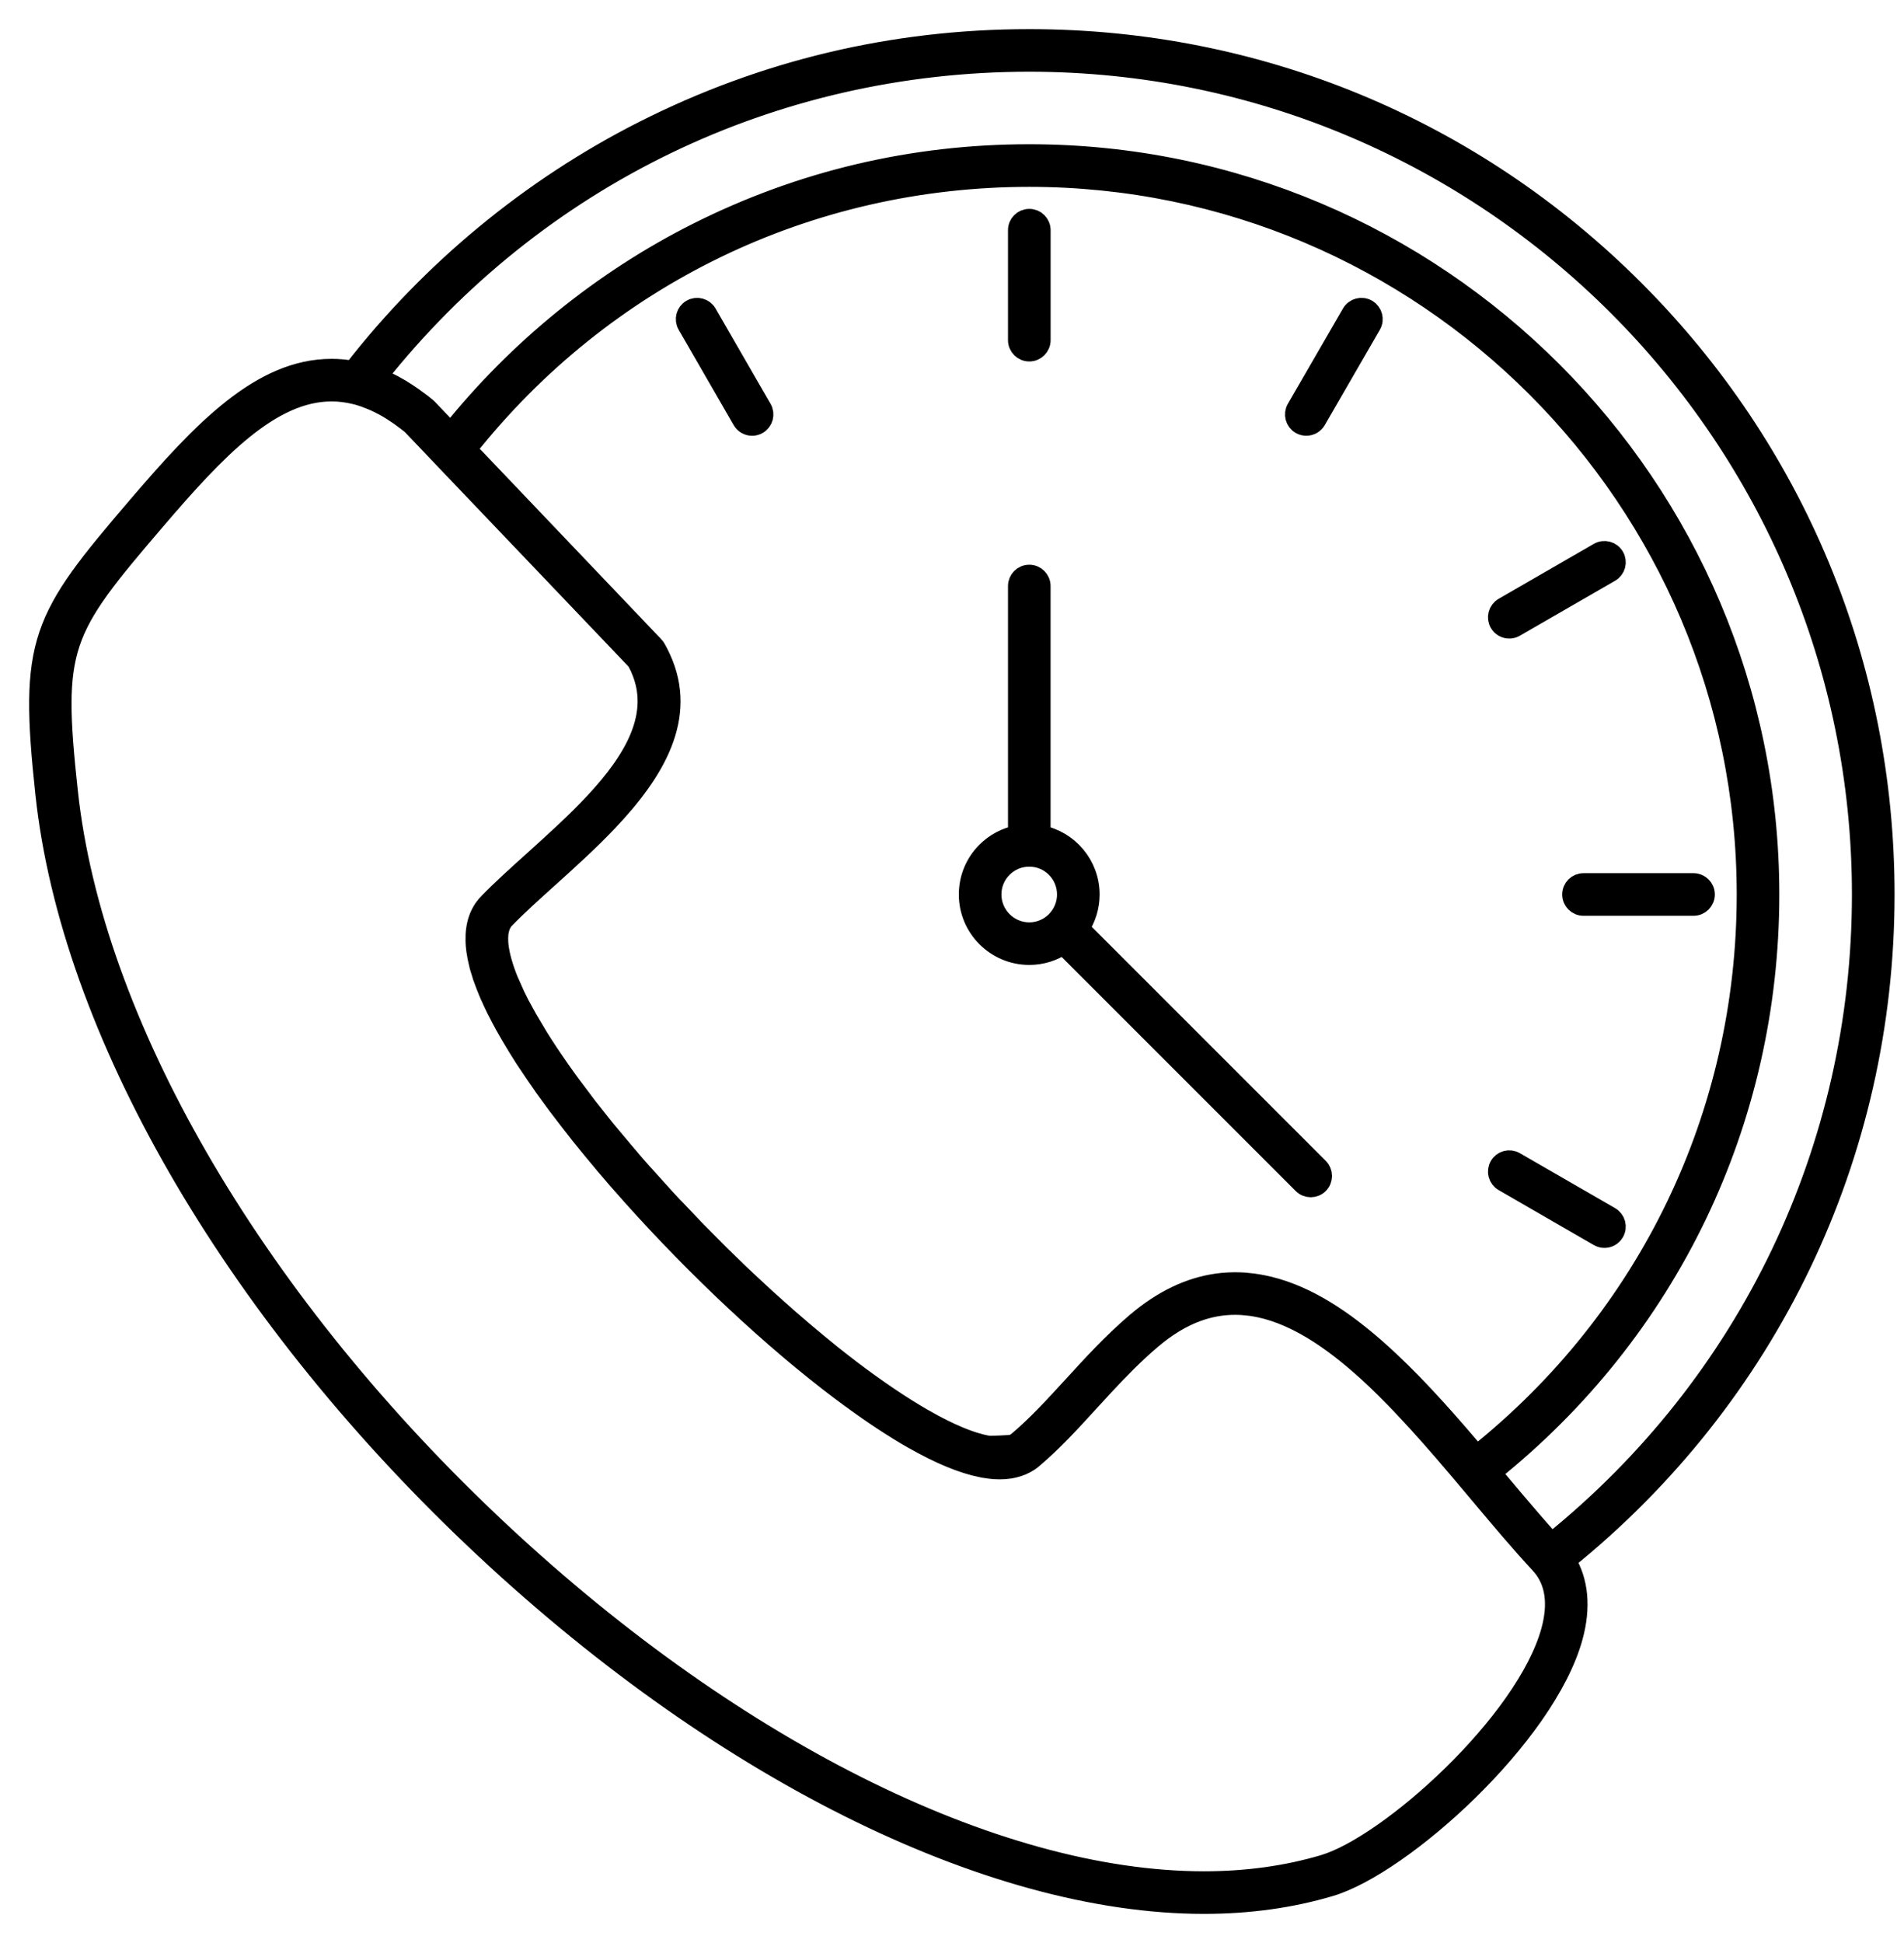 <svg width="49" height="50" viewBox="0 0 49 50" fill="none" xmlns="http://www.w3.org/2000/svg">
<path d="M26.489 24.581C26.812 24.581 27.113 24.482 27.362 24.312L33.522 30.472C33.58 30.53 33.656 30.559 33.732 30.559C33.809 30.559 33.885 30.53 33.943 30.472C34.059 30.356 34.059 30.167 33.943 30.05L27.783 23.89C27.951 23.641 28.049 23.34 28.049 23.018C28.049 22.259 27.505 21.625 26.787 21.485V15.08C26.787 14.916 26.653 14.782 26.489 14.782C26.324 14.782 26.191 14.916 26.191 15.08V21.485C25.886 21.543 25.607 21.69 25.383 21.913C25.088 22.208 24.926 22.6 24.926 23.017C24.925 23.88 25.627 24.581 26.489 24.581ZM25.805 22.335C25.987 22.153 26.23 22.052 26.489 22.052C27.021 22.052 27.453 22.485 27.453 23.018C27.453 23.283 27.346 23.523 27.173 23.698C27.172 23.699 27.172 23.699 27.171 23.7C27.17 23.701 27.169 23.702 27.169 23.703C26.994 23.877 26.754 23.985 26.489 23.985C25.956 23.985 25.522 23.551 25.522 23.018C25.522 22.76 25.622 22.517 25.805 22.335Z" fill="black" stroke="black" stroke-width="0.5"/>
<path d="M26.489 9.052C26.654 9.052 26.788 8.918 26.788 8.754V5.923C26.788 5.758 26.654 5.625 26.489 5.625C26.325 5.625 26.191 5.758 26.191 5.923V8.754C26.191 8.918 26.325 9.052 26.489 9.052Z" fill="black" stroke="black" stroke-width="0.5"/>
<path d="M33.469 10.924C33.516 10.951 33.567 10.963 33.618 10.963C33.721 10.963 33.821 10.91 33.877 10.815L35.294 8.362C35.377 8.22 35.328 8.037 35.185 7.955C35.043 7.873 34.86 7.921 34.778 8.064L33.36 10.516C33.278 10.659 33.327 10.841 33.469 10.924Z" fill="black" stroke="black" stroke-width="0.5"/>
<path d="M38.841 16.182C38.892 16.182 38.943 16.17 38.99 16.142L41.44 14.728C41.583 14.646 41.632 14.463 41.55 14.321C41.467 14.178 41.285 14.13 41.142 14.212L38.692 15.626C38.55 15.709 38.501 15.891 38.583 16.033C38.638 16.129 38.738 16.182 38.841 16.182Z" fill="black" stroke="black" stroke-width="0.5"/>
<path d="M40.453 23.018C40.453 23.182 40.587 23.316 40.751 23.316H43.584C43.748 23.316 43.882 23.182 43.882 23.018C43.882 22.853 43.748 22.72 43.584 22.72H40.751C40.587 22.72 40.453 22.853 40.453 23.018Z" fill="black" stroke="black" stroke-width="0.5"/>
<path d="M41.44 31.306L38.99 29.892C38.847 29.809 38.665 29.858 38.583 30.001C38.501 30.143 38.55 30.326 38.692 30.408L41.142 31.823C41.189 31.85 41.24 31.863 41.291 31.863C41.394 31.863 41.494 31.809 41.549 31.714C41.632 31.571 41.583 31.389 41.44 31.306Z" fill="black" stroke="black" stroke-width="0.5"/>
<path d="M19.097 10.814C19.152 10.91 19.253 10.964 19.356 10.964C19.406 10.964 19.458 10.951 19.504 10.924C19.647 10.841 19.696 10.659 19.614 10.517L18.199 8.064C18.117 7.922 17.934 7.873 17.792 7.955C17.649 8.037 17.6 8.22 17.683 8.362L19.097 10.814Z" fill="black" stroke="black" stroke-width="0.5"/>
<path d="M48.507 23.017C48.507 17.136 46.216 11.607 42.057 7.448C37.898 3.29 32.37 1 26.489 1C22.994 1 19.652 1.795 16.556 3.363C13.659 4.83 11.08 6.962 9.084 9.534C8.901 9.501 8.718 9.484 8.533 9.484C6.713 9.484 5.199 11.08 3.549 13.008C1.037 15.941 0.733 16.468 1.162 20.443C1.816 26.495 5.938 33.652 12.189 39.587C18.396 45.481 25.423 49 30.985 49C32.138 49 33.231 48.849 34.234 48.55C36.074 48.005 39.783 44.689 40.486 42.121C40.694 41.358 40.63 40.687 40.304 40.156C45.52 35.949 48.507 29.721 48.507 23.017ZM39.911 41.964C39.266 44.321 35.744 47.481 34.065 47.979C33.116 48.261 32.08 48.404 30.985 48.404C25.572 48.404 18.699 44.946 12.599 39.154C6.448 33.314 2.394 26.295 1.755 20.379C1.348 16.615 1.562 16.244 4.002 13.395C5.554 11.581 6.966 10.08 8.533 10.08C8.738 10.08 8.943 10.106 9.148 10.157L9.17 10.163C9.174 10.164 9.178 10.165 9.182 10.166L9.206 10.172C9.217 10.175 9.229 10.179 9.241 10.182L9.281 10.195C9.289 10.197 9.296 10.2 9.304 10.201L9.315 10.205C9.318 10.206 9.321 10.207 9.324 10.208C9.326 10.208 9.327 10.209 9.329 10.209L9.337 10.212C9.356 10.219 9.375 10.225 9.394 10.232L9.398 10.233C9.405 10.236 9.411 10.238 9.418 10.241L9.419 10.241C9.424 10.243 9.43 10.246 9.436 10.248L9.6 10.313C9.605 10.315 9.61 10.318 9.615 10.32L9.646 10.334C9.654 10.338 9.663 10.342 9.672 10.345L9.699 10.359C9.703 10.361 9.707 10.363 9.711 10.364L9.738 10.376C9.746 10.38 9.755 10.385 9.763 10.389C9.767 10.391 9.771 10.394 9.776 10.396L9.876 10.448C9.88 10.45 9.885 10.453 9.89 10.455C9.891 10.456 9.892 10.457 9.893 10.457L9.978 10.505C9.997 10.516 10.015 10.527 10.034 10.539L10.116 10.591C10.118 10.592 10.12 10.593 10.122 10.594L10.135 10.603C10.139 10.606 10.144 10.61 10.149 10.613L10.233 10.668C10.239 10.672 10.244 10.676 10.25 10.679L10.305 10.718C10.308 10.721 10.312 10.724 10.316 10.726L10.485 10.852C10.487 10.853 10.489 10.855 10.491 10.856C10.519 10.878 10.547 10.9 10.575 10.923L10.59 10.935C10.862 11.22 11.132 11.504 11.403 11.788C11.405 11.789 11.406 11.791 11.407 11.793L14.695 15.239C15.128 15.694 15.562 16.149 15.996 16.603L16.381 17.007C16.401 17.044 16.419 17.08 16.437 17.117C16.444 17.132 16.453 17.148 16.46 17.163C16.462 17.168 16.465 17.173 16.468 17.178C16.472 17.187 16.475 17.197 16.479 17.206C17.003 18.393 16.316 19.553 15.3 20.644C14.812 21.166 14.249 21.674 13.709 22.161C13.287 22.541 12.889 22.9 12.562 23.238C12.528 23.271 12.498 23.309 12.468 23.349C12.458 23.363 12.447 23.376 12.437 23.391C12.433 23.398 12.43 23.404 12.426 23.41C12.421 23.417 12.416 23.424 12.413 23.43C12.327 23.57 12.272 23.731 12.246 23.913L12.244 23.927C12.243 23.934 12.242 23.942 12.241 23.949L12.235 24.014C12.234 24.021 12.233 24.028 12.233 24.035L12.232 24.075C12.231 24.112 12.23 24.151 12.231 24.19L12.23 24.218C12.23 24.225 12.23 24.231 12.231 24.237L12.237 24.339C12.238 24.344 12.238 24.348 12.239 24.352L12.248 24.438C12.248 24.444 12.249 24.45 12.25 24.456L12.259 24.509C12.266 24.552 12.273 24.594 12.281 24.637L12.284 24.653C12.284 24.653 12.284 24.653 12.284 24.654C12.292 24.694 12.302 24.735 12.312 24.776C12.316 24.79 12.319 24.803 12.322 24.816L12.333 24.866C12.335 24.874 12.337 24.883 12.34 24.891L12.358 24.947C12.369 24.985 12.381 25.024 12.393 25.062L12.398 25.077C12.401 25.092 12.405 25.107 12.41 25.122L12.427 25.167C12.438 25.198 12.45 25.23 12.462 25.262C12.474 25.293 12.485 25.324 12.497 25.356C12.498 25.358 12.498 25.36 12.499 25.362L12.515 25.4C12.534 25.449 12.554 25.498 12.575 25.549C12.579 25.557 12.583 25.566 12.586 25.574L12.596 25.598C12.598 25.602 12.6 25.606 12.601 25.61L12.617 25.644C12.662 25.745 12.71 25.849 12.762 25.955L12.775 25.982L12.805 26.038C12.86 26.147 12.918 26.259 12.981 26.372L12.987 26.384L12.998 26.403C13.09 26.568 13.19 26.737 13.296 26.91L13.327 26.962L13.508 27.25L13.576 27.35C13.693 27.528 13.816 27.708 13.945 27.892L13.97 27.928L13.982 27.947C13.985 27.951 13.987 27.955 13.99 27.959L14.181 28.222C14.184 28.227 14.188 28.232 14.192 28.236L14.339 28.437L14.399 28.515C14.548 28.713 14.703 28.914 14.863 29.116L14.926 29.197L14.992 29.278C15.161 29.489 15.336 29.701 15.516 29.914L15.568 29.978C15.571 29.981 15.573 29.984 15.576 29.988L15.649 30.072C15.708 30.141 15.767 30.21 15.826 30.278C15.831 30.284 15.834 30.29 15.839 30.295L15.96 30.433C17.584 32.29 19.522 34.155 21.314 35.546C21.337 35.563 21.359 35.581 21.382 35.598C21.453 35.653 21.524 35.707 21.595 35.761C21.689 35.832 21.782 35.901 21.875 35.97C21.883 35.975 21.89 35.981 21.898 35.986C22.46 36.398 22.992 36.749 23.486 37.032C23.495 37.037 23.505 37.042 23.514 37.046C24.183 37.427 24.767 37.668 25.252 37.766C25.254 37.767 25.256 37.767 25.259 37.767C25.281 37.772 25.306 37.778 25.328 37.782C25.334 37.783 25.341 37.784 25.348 37.784C25.353 37.785 25.359 37.786 25.365 37.787C25.369 37.788 25.374 37.788 25.379 37.788C25.449 37.8 25.517 37.809 25.583 37.814C25.586 37.814 25.588 37.814 25.591 37.815C25.628 37.817 25.664 37.818 25.7 37.818C25.709 37.818 25.718 37.819 25.726 37.819C25.727 37.819 25.728 37.819 25.729 37.819C25.758 37.819 25.787 37.817 25.815 37.816C25.83 37.816 25.845 37.815 25.859 37.814C25.89 37.812 25.919 37.808 25.949 37.804C25.96 37.803 25.972 37.802 25.983 37.8C26.014 37.795 26.043 37.789 26.072 37.783C26.082 37.781 26.092 37.779 26.102 37.776C26.131 37.769 26.16 37.761 26.188 37.752C26.196 37.75 26.205 37.746 26.214 37.743C26.242 37.734 26.27 37.723 26.298 37.712C26.304 37.709 26.309 37.706 26.315 37.704C26.341 37.692 26.367 37.681 26.392 37.667C26.408 37.658 26.424 37.648 26.44 37.639C26.456 37.629 26.473 37.62 26.488 37.61C26.521 37.587 26.553 37.564 26.583 37.538C27.096 37.105 27.555 36.603 28.04 36.072C28.163 35.938 28.287 35.802 28.413 35.666C28.602 35.463 28.796 35.259 28.996 35.06C29.198 34.861 29.406 34.665 29.626 34.478C30.022 34.14 30.419 33.899 30.824 33.754C30.854 33.743 30.884 33.733 30.915 33.723C30.929 33.718 30.944 33.713 30.959 33.709C31.23 33.626 31.504 33.585 31.785 33.585C31.787 33.585 31.79 33.585 31.792 33.585C31.856 33.585 31.921 33.587 31.985 33.592C31.999 33.593 32.013 33.594 32.026 33.596C32.081 33.6 32.136 33.606 32.191 33.613C32.2 33.615 32.209 33.616 32.217 33.617C32.279 33.627 32.341 33.637 32.403 33.65C32.403 33.65 32.403 33.65 32.404 33.65C33.424 33.863 34.431 34.576 35.404 35.498C35.42 35.514 35.436 35.529 35.452 35.544C35.491 35.581 35.529 35.619 35.568 35.657C35.603 35.691 35.638 35.725 35.674 35.76C35.691 35.777 35.708 35.794 35.725 35.812C36.199 36.286 36.672 36.811 37.147 37.36C37.457 37.719 37.761 38.081 38.059 38.436C38.605 39.086 39.121 39.701 39.621 40.238L39.666 40.292C39.67 40.297 39.675 40.3 39.679 40.304C40.021 40.716 40.099 41.273 39.911 41.964ZM17.012 16.936C16.973 16.851 16.931 16.766 16.881 16.68C16.873 16.665 16.862 16.653 16.852 16.64C16.848 16.635 16.845 16.629 16.84 16.624L16.84 16.624C16.839 16.624 16.839 16.623 16.838 16.623L16.273 16.03C16.227 15.981 16.18 15.933 16.134 15.884L12.015 11.562C15.543 7.107 20.804 4.559 26.489 4.559C36.666 4.559 44.945 12.839 44.945 23.017C44.945 28.677 42.418 33.918 38.003 37.442C37.931 37.358 37.859 37.274 37.788 37.19C37.043 36.318 36.264 35.453 35.454 34.737C35.414 34.702 35.376 34.667 35.336 34.633C35.333 34.631 35.33 34.628 35.327 34.626C34.407 33.83 33.469 33.254 32.493 33.061C32.484 33.059 32.475 33.057 32.465 33.056C32.405 33.044 32.345 33.034 32.284 33.026C32.267 33.023 32.249 33.02 32.232 33.018C32.178 33.011 32.125 33.006 32.071 33.002C32.049 33 32.027 32.998 32.006 32.996C31.943 32.992 31.879 32.99 31.816 32.99C31.806 32.99 31.796 32.989 31.786 32.989C31.676 32.989 31.565 32.995 31.456 33.005C30.74 33.076 30.045 33.379 29.382 33.908C29.335 33.946 29.287 33.985 29.239 34.025C28.628 34.547 28.108 35.115 27.606 35.665C27.131 36.183 26.683 36.673 26.196 37.084C26.169 37.106 26.14 37.126 26.108 37.143C26.1 37.147 26.091 37.15 26.083 37.154C26.067 37.161 26.051 37.168 26.034 37.174C25.838 37.185 25.611 37.198 25.492 37.198C25.488 37.198 25.485 37.198 25.482 37.198C25.46 37.196 25.438 37.194 25.415 37.192C25.373 37.185 25.329 37.174 25.285 37.164C25.272 37.161 25.261 37.159 25.248 37.156C25.199 37.144 25.149 37.129 25.098 37.114C25.088 37.111 25.079 37.108 25.069 37.105C25.015 37.089 24.959 37.069 24.903 37.049C24.895 37.046 24.888 37.044 24.88 37.041C24.817 37.018 24.752 36.992 24.685 36.965C24.684 36.964 24.683 36.964 24.681 36.963C24.409 36.85 24.11 36.7 23.787 36.515C23.778 36.51 23.769 36.505 23.76 36.501C23.62 36.421 23.476 36.333 23.329 36.241C22.734 35.867 22.089 35.405 21.407 34.861L21.109 34.617L21.081 34.595C20.811 34.373 20.528 34.133 20.238 33.879L20.212 33.854C20.208 33.85 20.205 33.848 20.201 33.844C20.141 33.792 20.08 33.737 20.017 33.682C19.913 33.589 19.803 33.491 19.688 33.386C19.67 33.37 19.652 33.354 19.635 33.337L19.353 33.075C19.35 33.073 19.348 33.07 19.345 33.068L19.153 32.888C19.117 32.854 19.082 32.821 19.046 32.787C18.893 32.64 18.741 32.493 18.59 32.345C18.562 32.318 18.535 32.291 18.506 32.263L17.941 31.694L17.368 31.092C17.359 31.083 17.349 31.074 17.339 31.065L17.125 30.835L16.55 30.197C16.546 30.192 16.541 30.187 16.536 30.183L16.356 29.979C16.337 29.957 16.318 29.935 16.299 29.913C16.296 29.909 16.293 29.905 16.29 29.902L16.078 29.652C16.076 29.65 16.073 29.647 16.071 29.644L15.648 29.14C15.623 29.11 15.598 29.08 15.573 29.05L15.133 28.495C15.122 28.481 15.112 28.468 15.102 28.455L14.667 27.876C14.666 27.874 14.664 27.872 14.663 27.87C14.651 27.854 14.639 27.837 14.627 27.821L14.591 27.771C14.528 27.684 14.467 27.598 14.407 27.513L14.246 27.279C14.162 27.156 14.081 27.035 14.004 26.915L13.98 26.878C13.941 26.817 13.903 26.757 13.865 26.697L13.577 26.213L13.377 25.848C13.367 25.827 13.357 25.807 13.346 25.786L13.26 25.613C13.256 25.604 13.252 25.595 13.248 25.586L13.089 25.229C13.083 25.213 13.075 25.196 13.069 25.18L13.058 25.152L13.053 25.139C13.052 25.134 13.05 25.13 13.048 25.125C13.032 25.084 13.018 25.044 13.003 25.003C12.991 24.97 12.98 24.938 12.97 24.905L12.96 24.87C12.959 24.866 12.958 24.862 12.956 24.858L12.924 24.756C12.914 24.722 12.906 24.69 12.898 24.657C12.894 24.642 12.89 24.628 12.887 24.613C12.879 24.581 12.873 24.55 12.867 24.52L12.844 24.387C12.841 24.363 12.839 24.34 12.836 24.317L12.831 24.254C12.826 24.17 12.827 24.093 12.835 24.021L12.843 23.97C12.845 23.959 12.847 23.948 12.849 23.937L12.872 23.854C12.88 23.831 12.889 23.809 12.899 23.788C12.905 23.777 12.911 23.765 12.918 23.753C12.938 23.717 12.961 23.684 12.988 23.656C13.3 23.333 13.691 22.98 14.105 22.607C14.616 22.147 15.161 21.655 15.653 21.136C16.843 19.88 17.716 18.46 17.012 16.936ZM39.931 39.694C39.924 39.686 39.916 39.678 39.909 39.67C39.874 39.632 39.839 39.592 39.803 39.553C39.781 39.529 39.76 39.504 39.737 39.48C39.696 39.434 39.655 39.387 39.613 39.34C39.599 39.323 39.583 39.306 39.569 39.289C39.52 39.234 39.472 39.178 39.423 39.122C39.417 39.115 39.412 39.109 39.407 39.103C39.119 38.77 38.823 38.418 38.518 38.054C38.474 38.002 38.43 37.95 38.386 37.897C42.936 34.259 45.541 28.854 45.541 23.017C45.541 12.51 36.995 3.962 26.489 3.962C23.482 3.962 20.605 4.643 17.936 5.986C15.496 7.214 13.313 8.989 11.6 11.129C11.403 10.923 11.207 10.716 11.01 10.51C11.001 10.501 10.993 10.493 10.983 10.485C10.978 10.481 10.972 10.477 10.967 10.472L10.852 10.379C10.848 10.376 10.843 10.373 10.839 10.37C10.77 10.317 10.701 10.267 10.633 10.218C10.631 10.217 10.63 10.217 10.629 10.216L10.607 10.201C10.519 10.139 10.431 10.081 10.342 10.028L10.322 10.014C10.313 10.009 10.303 10.003 10.293 9.998L10.279 9.99C10.236 9.965 10.193 9.941 10.149 9.917L10.128 9.905C10.124 9.903 10.12 9.901 10.116 9.899L10.1 9.89C10.074 9.877 10.049 9.864 10.023 9.851C10.016 9.847 10.008 9.843 10.001 9.84L9.99 9.835C9.935 9.808 9.88 9.783 9.824 9.759C9.823 9.758 9.821 9.757 9.819 9.757L9.818 9.756C9.779 9.74 9.741 9.724 9.702 9.709C13.794 4.548 19.888 1.596 26.489 1.596C38.301 1.596 47.91 11.206 47.91 23.017C47.91 29.54 45.006 35.601 39.931 39.694Z" fill="black" stroke="black" stroke-width="0.5"/>
</svg>
